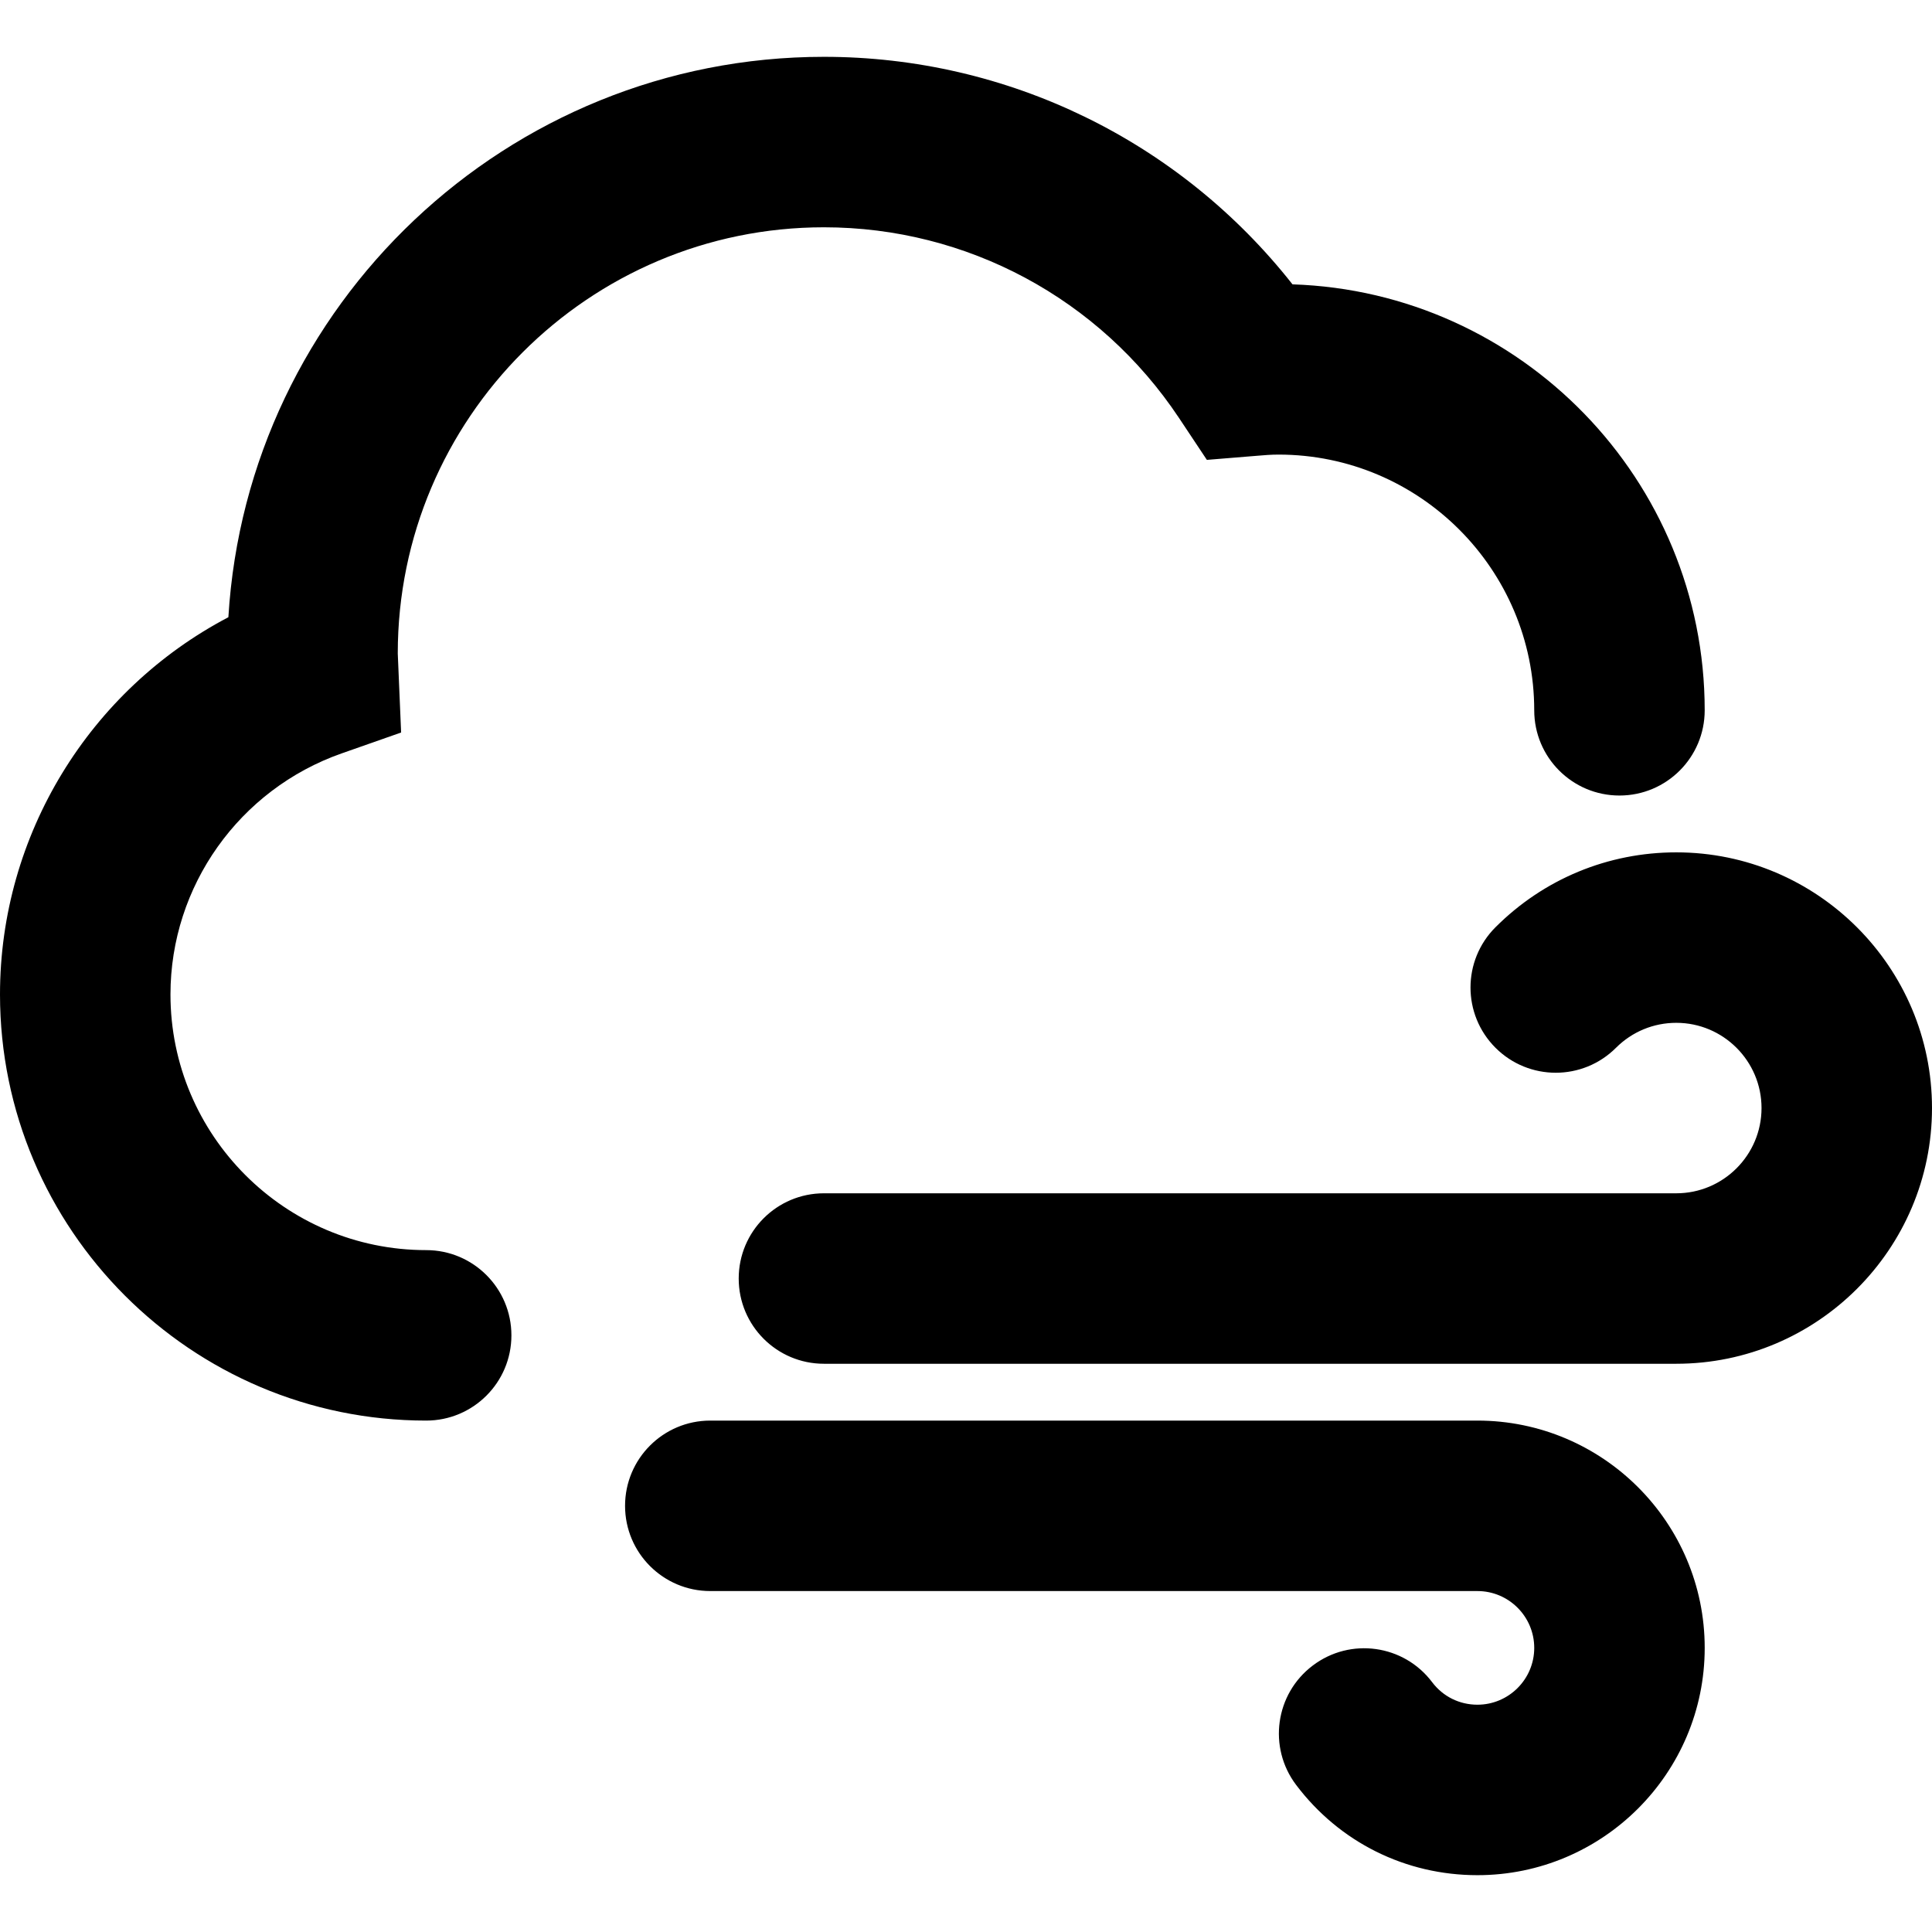 <?xml version="1.0" encoding="iso-8859-1"?>
<!-- Generator: Adobe Illustrator 16.0.0, SVG Export Plug-In . SVG Version: 6.00 Build 0)  -->
<!DOCTYPE svg PUBLIC "-//W3C//DTD SVG 1.1//EN" "http://www.w3.org/Graphics/SVG/1.1/DTD/svg11.dtd">
<svg version="1.1" id="Capa_1" xmlns="http://www.w3.org/2000/svg" xmlns:xlink="http://www.w3.org/1999/xlink" x="0px" y="0px"
	 width="612px" height="612px" viewBox="0 0 612 612" style="enable-background:new 0 0 612 612;" xml:space="preserve">
<g>
	<g id="Cloud_x5F_Wind">
		<g>
			<path d="M261,72c45.27,0,87.318,22.572,112.482,60.408l8.819,13.266l15.876-1.296c2.25-0.198,4.519-0.378,6.822-0.378
				c44.658,0,81,36.342,81,81c0,14.904,12.078,27,27,27s27-12.096,27-27c0-72.954-58.176-132.57-130.572-134.928
				C373.68,44.676,319.248,18,261,18C160.632,18,78.3,96.624,72.342,195.516C28.404,218.574,0,264.42,0,315
				c0,74.448,60.552,135,135,135c14.922,0,27-12.096,27-27s-12.078-27-27-27c-44.658,0-81-36.324-81-81
				c0-34.29,21.798-64.962,54.252-76.356l18.81-6.606L126,207C126,132.552,186.552,72,261,72z M531,270
				c-21.636,0-41.976,8.424-57.276,23.724c-10.548,10.548-10.548,27.629,0,38.178c10.549,10.548,27.63,10.548,38.179,0
				C517.014,326.808,523.8,324,531,324c14.886,0,27,12.114,27,27s-12.114,27-27,27H261c-14.922,0-27,12.096-27,27s12.078,27,27,27
				h270c44.658,0,81-36.342,81-81S575.658,270,531,270z M468,450H225c-14.922,0-27,12.096-27,27s12.078,27,27,27h243
				c9.918,0,18,8.064,18,18s-8.082,18-18,18c-5.688,0-10.926-2.592-14.346-7.146c-9-11.916-25.92-14.273-37.818-5.256
				c-11.898,8.982-14.256,25.92-5.256,37.818C424.296,583.578,445.23,594,468,594c39.708,0,72-32.292,72-72S507.708,450,468,450z"/>
		</g>
	</g>
</g>
<g>
</g>
<g>
</g>
<g>
</g>
<g>
</g>
<g>
</g>
<g>
</g>
<g>
</g>
<g>
</g>
<g>
</g>
<g>
</g>
<g>
</g>
<g>
</g>
<g>
</g>
<g>
</g>
<g>
</g>
</svg>
